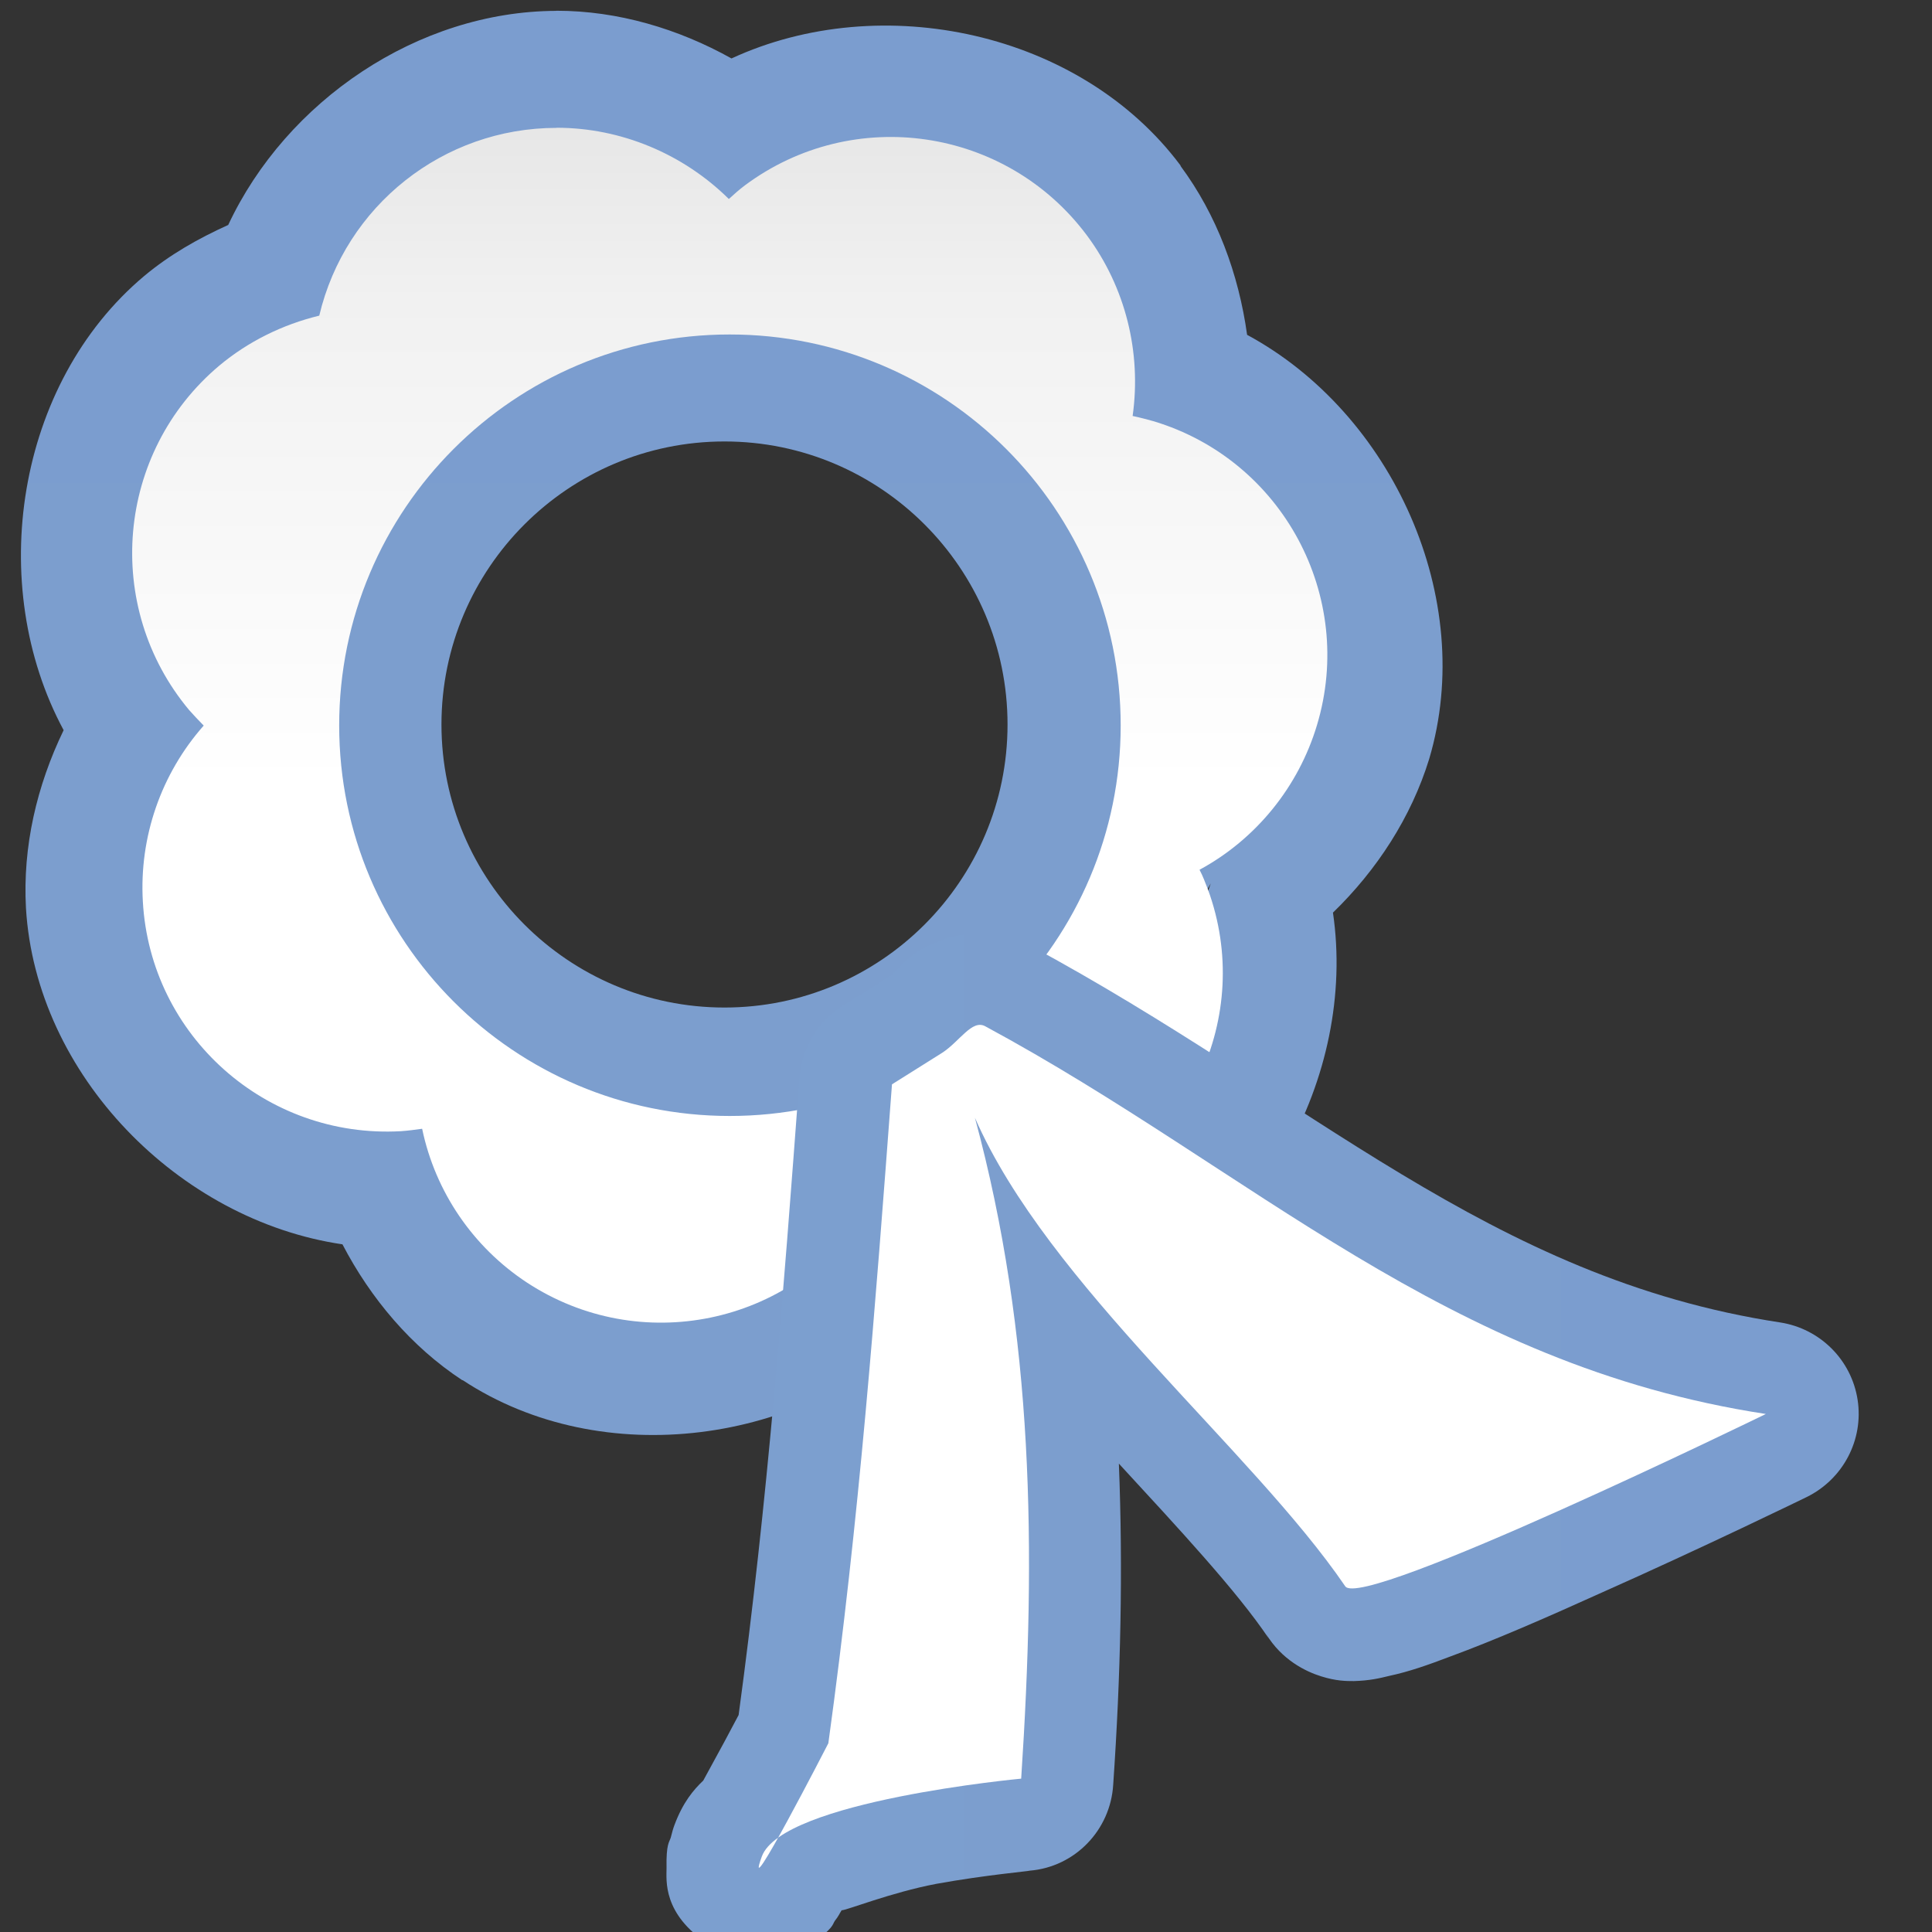 <svg height="16pt" viewBox="0 0 16 16" width="16pt" xmlns="http://www.w3.org/2000/svg" xmlns:xlink="http://www.w3.org/1999/xlink"><rect x="0" y="0" width="16" height="16" fill="#333333" stroke="none"/><linearGradient id="a"><stop offset="0" stop-color="#7c9fcf"/><stop offset=".5" stop-color="#7c9ece"/><stop offset="1" stop-color="#7b9dcf"/></linearGradient><linearGradient id="b" gradientUnits="userSpaceOnUse" x1="8" x2="8" xlink:href="#a" y1="16" y2="0"/><linearGradient id="c"><stop offset="0" stop-color="#fff"/><stop offset=".594" stop-color="#fff"/><stop offset=".844" stop-color="#f1f1f1"/><stop offset=".906" stop-color="#eaeaea"/><stop offset="1" stop-color="#dfdfdf"/></linearGradient><linearGradient id="d" gradientUnits="userSpaceOnUse" x1="6" x2="6" xlink:href="#c" y1="16" y2="0"/><linearGradient id="e" gradientUnits="userSpaceOnUse" x1="5.518" x2="15.391" xlink:href="#a" y1="11.979" y2="11.979"/><linearGradient id="f" gradientUnits="userSpaceOnUse" x1="12" x2="12" xlink:href="#c" y1="16" y2="0"/><path d="m4.605.09c-1.145.004-2.234.746-2.715 1.773-.25.113-.484.246-.695.422-1.062.891-1.316 2.559-.668 3.762-.223.461-.34.965-.312 1.473.082 1.383 1.266 2.586 2.621 2.785.234.449.57.848.992 1.125h.004c1.156.762 2.828.531 3.793-.438.504.082 1.023.047 1.5-.125 1.301-.473 2.113-1.953 1.914-3.309.363-.352.648-.789.797-1.273.395-1.328-.305-2.863-1.508-3.512-.07-.504-.25-.992-.551-1.398v-.004c-.828-1.109-2.477-1.461-3.719-.887-.441-.246-.941-.395-1.449-.395 0 0 0 0-.004 0zm1.395 3.566c1.293 0 2.344 1.051 2.344 2.344s-1.051 2.344-2.344 2.344-2.344-1.051-2.344-2.344 1.051-2.344 2.344-2.344zm4.027 3.66c-.035.102-.082.23-.105.297-.039.082-.141.293-.176.375-.227-.059.145-.414.281-.672zm0 0" fill="url(#b)"/><path d="m4.609 1.059c-.938 0-1.75.645-1.965 1.555-.305.074-.59.215-.828.414-.855.719-.965 1.996-.25 2.852.039.043.078.086.121.129-.352.398-.535.922-.504 1.457.062 1.113 1.02 1.965 2.137 1.902.059-.004.117-.012.176-.02.109.523.422.98.867 1.273.934.613 2.188.355 2.801-.578.031-.051.062-.102.09-.152.484.227 1.039.25 1.539.066 1.051-.383 1.594-1.543 1.211-2.59-.023-.059-.043-.113-.07-.164.469-.254.82-.688.973-1.199.32-1.066-.285-2.195-1.355-2.516-.059-.016-.113-.031-.172-.043.074-.527-.059-1.066-.379-1.496-.668-.895-1.934-1.082-2.832-.414-.047.035-.09.074-.133.113-.379-.375-.895-.59-1.426-.59zm1.434 1.711c1.789 0 3.238 1.449 3.238 3.238 0 1.785-1.449 3.234-3.238 3.234-1.785 0-3.234-1.449-3.234-3.234 0-1.789 1.449-3.238 3.234-3.238zm0 0" fill="url(#d)"/><g fill-rule="evenodd"><path d="m8.152 7.734c-.129-.004-.254.012-.34.047-.27.098-.336.207-.387.254-.051.051-.07.059-.031.035l-.418.262c-.207.129-.336.352-.355.594-.137 1.832-.262 3.492-.504 5.277-.051.098-.168.316-.293.543-.082.078-.168.18-.238.367-.012.031-.02.062-.031.105-.012.039-.039.051-.035.254 0 .098-.035.379.348.629.188.125.434.137.574.109.141-.027.215-.074.266-.109.203-.133.184-.164.207-.195.031-.039.035-.055.055-.086.031.004.41-.148.785-.219.41-.074.773-.105.773-.109.375-.031.668-.336.691-.711.062-.898.082-1.781.047-2.66.5.543.977 1.055 1.242 1.449l-.023-.039c.129.215.328.312.457.352.125.039.207.039.27.039.133-.004.211-.023.293-.043.164-.035.32-.09.504-.16.363-.133.801-.324 1.234-.52.871-.387 1.719-.801 1.719-.801.301-.148.473-.473.422-.805-.051-.332-.312-.59-.641-.641-2.41-.367-3.883-1.867-6.219-3.125-.105-.059-.242-.086-.371-.094zm0 0" fill="url(#e)"/><path d="m7.387 8.98c-.141 1.879-.27 3.59-.527 5.457 0 0-.719 1.398-.551.938.168-.461 2.148-.645 2.148-.645.125-1.898.105-3.668-.383-5.473.605 1.383 2.293 2.746 3.066 3.879.129.211 3.484-1.426 3.484-1.426-2.66-.406-4.25-2.016-6.465-3.211-.109-.059-.211.125-.355.219zm0 0" fill="url(#f)"/></g></svg>